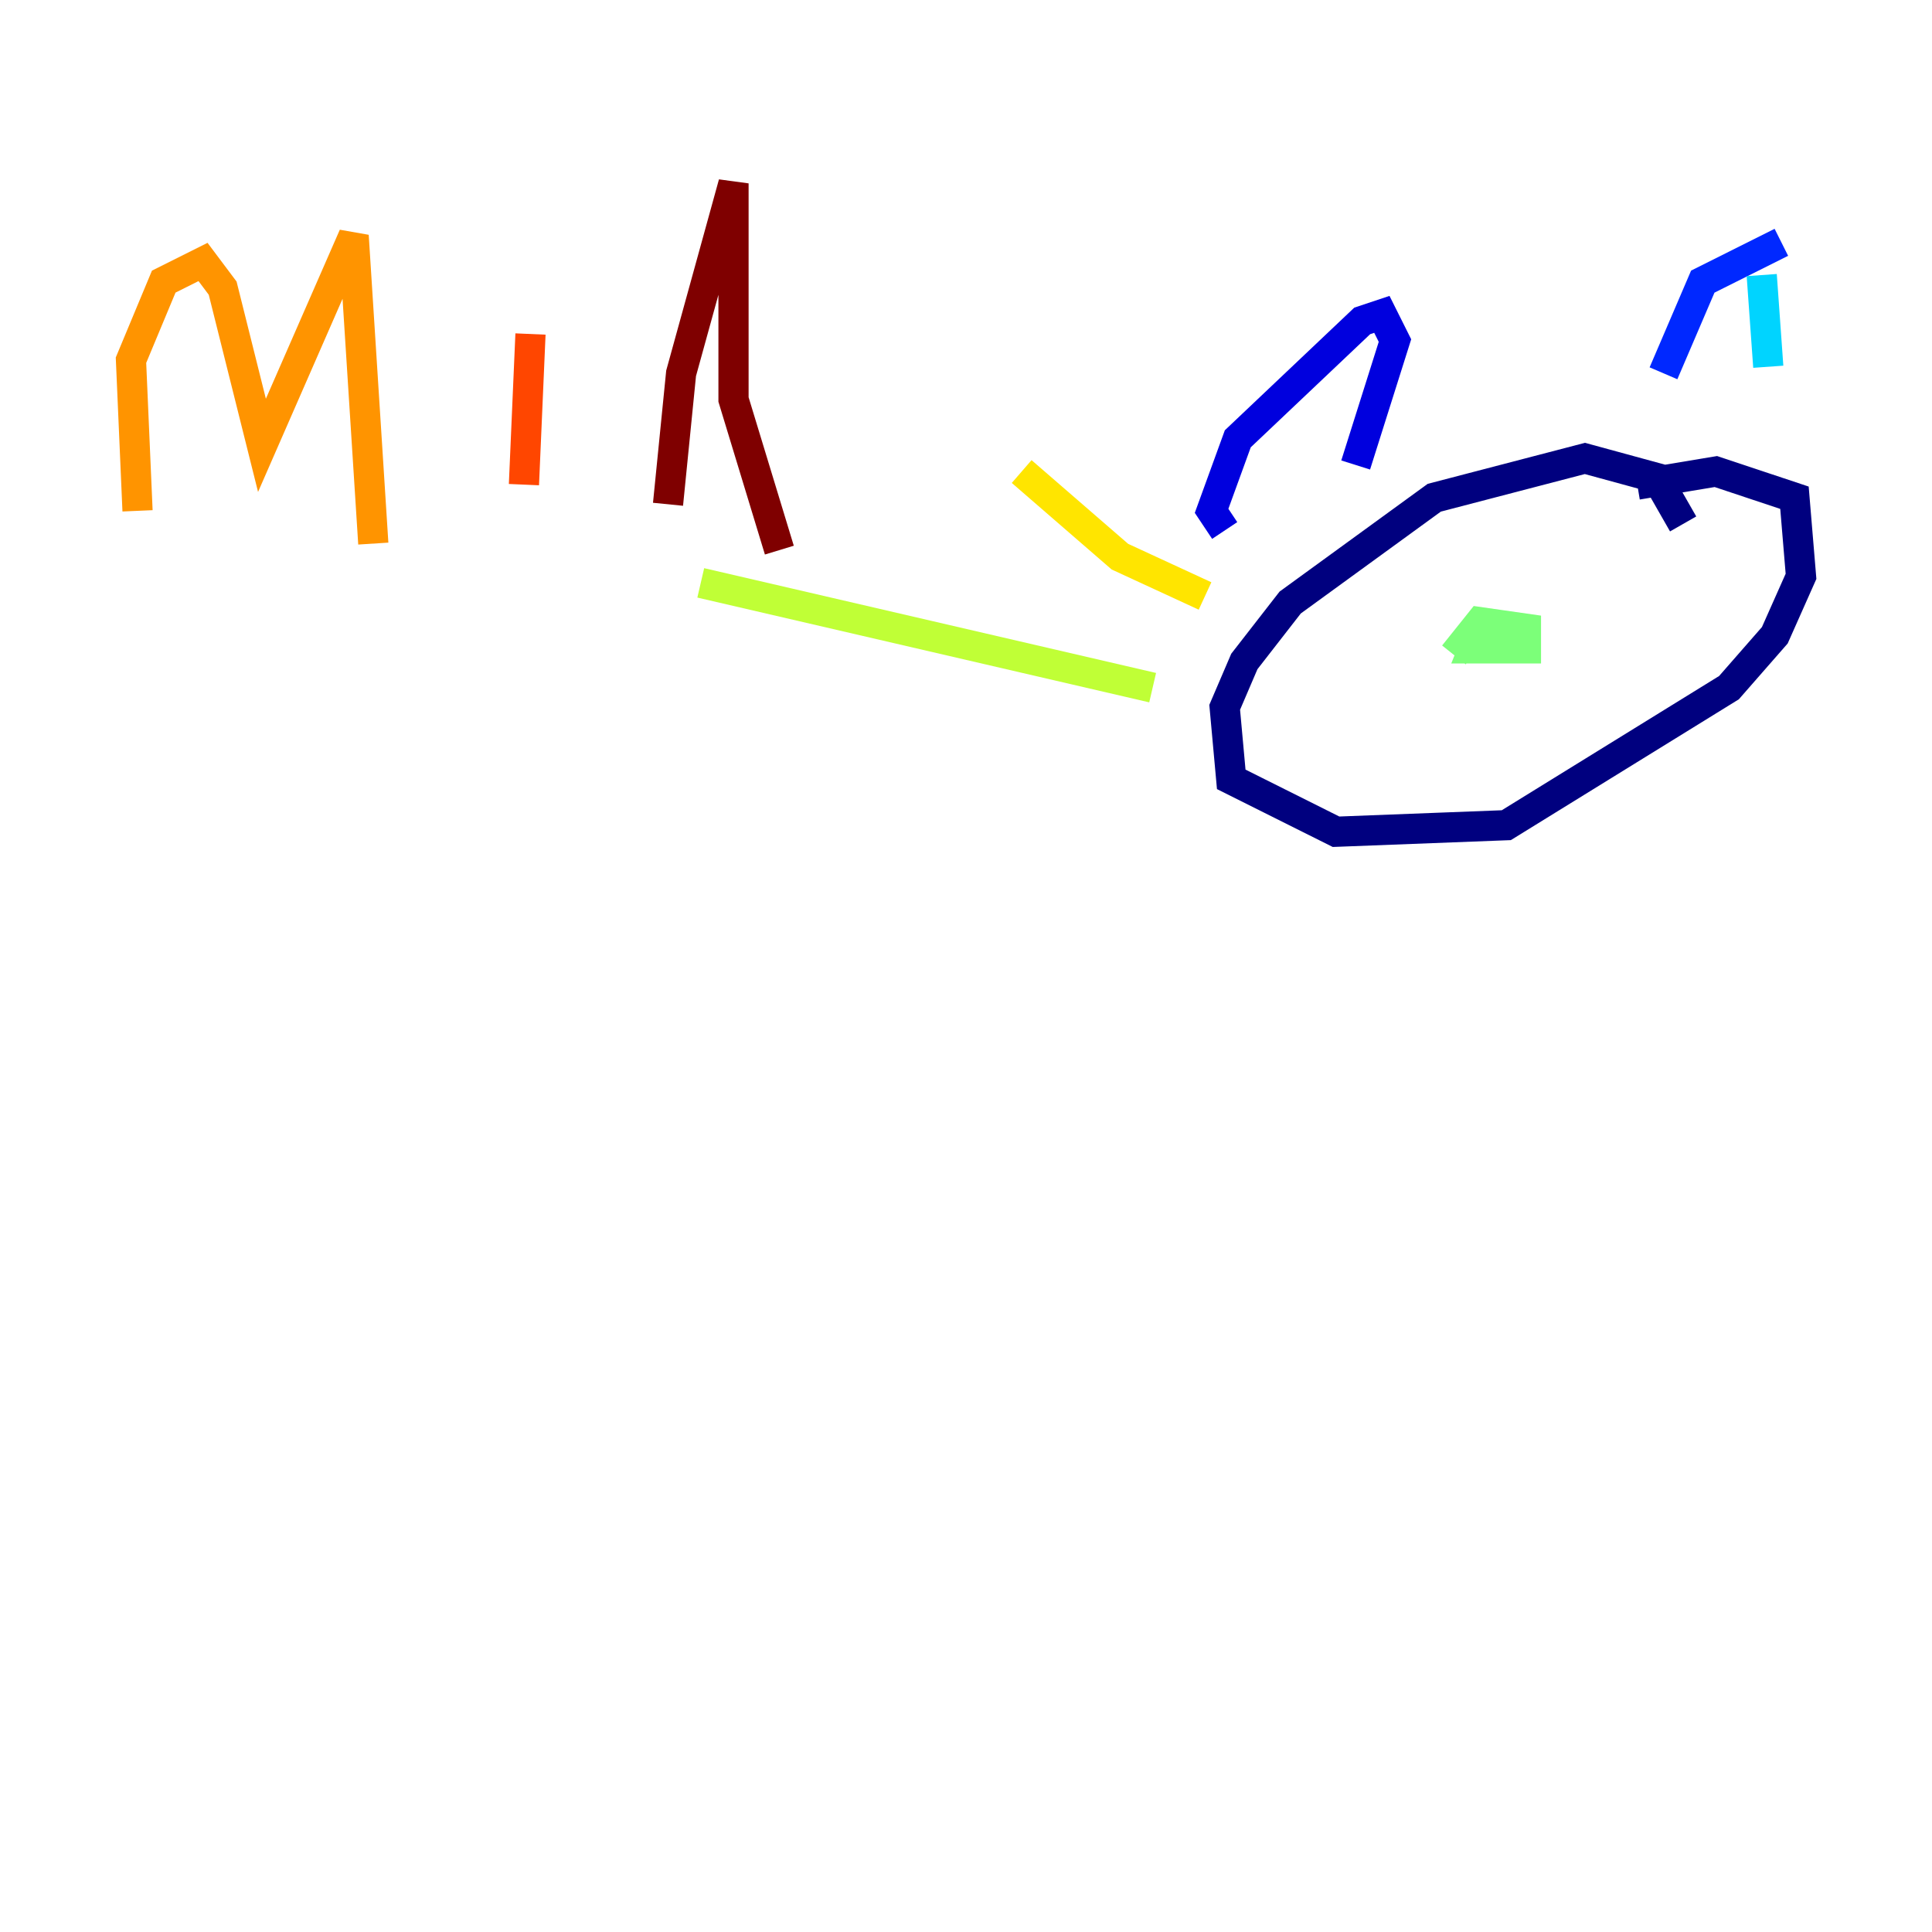 <?xml version="1.0" encoding="utf-8" ?>
<svg baseProfile="tiny" height="128" version="1.2" viewBox="0,0,128,128" width="128" xmlns="http://www.w3.org/2000/svg" xmlns:ev="http://www.w3.org/2001/xml-events" xmlns:xlink="http://www.w3.org/1999/xlink"><defs /><polyline fill="none" points="111.512,34.712 109.776,31.675 105.003,30.373 95.024,32.976 85.478,39.919 82.441,43.824 81.139,46.861 81.573,51.634 88.515,55.105 99.797,54.671 114.549,45.559 117.586,42.088 119.322,38.183 118.888,32.976 113.681,31.241 108.475,32.108" stroke="#00007f" stroke-width="2" /><polyline fill="none" points="81.139,35.146 80.271,33.844 82.007,29.071 90.251,21.261 91.552,20.827 92.42,22.563 89.817,30.807" stroke="#0000de" stroke-width="2" /><polyline fill="none" points="110.21,24.732 112.814,18.658 118.02,16.054" stroke="#0028ff" stroke-width="2" /><polyline fill="none" points="116.285,17.79 116.285,17.79" stroke="#0080ff" stroke-width="2" /><polyline fill="none" points="117.153,24.298 116.719,18.224" stroke="#00d4ff" stroke-width="2" /><polyline fill="none" points="116.719,23.864 116.719,23.864" stroke="#36ffc0" stroke-width="2" /><polyline fill="none" points="98.495,40.786 97.627,42.956 101.098,42.956 101.098,41.654 98.061,41.22 96.325,43.39" stroke="#7cff79" stroke-width="2" /><polyline fill="none" points="76.366,45.559 46.427,38.617" stroke="#c0ff36" stroke-width="2" /><polyline fill="none" points="67.688,31.241 74.197,36.881 79.837,39.485" stroke="#ffe500" stroke-width="2" /><polyline fill="none" points="9.112,33.844 8.678,23.864 10.848,18.658 13.451,17.356 14.752,19.091 17.356,29.505 23.43,15.62 24.732,36.014" stroke="#ff9400" stroke-width="2" /><polyline fill="none" points="35.146,22.129 34.712,32.108" stroke="#ff4600" stroke-width="2" /><polyline fill="none" points="35.146,8.678 35.146,8.678" stroke="#de0000" stroke-width="2" /><polyline fill="none" points="44.258,33.41 45.125,24.732 48.597,12.149 48.597,26.468 51.634,36.447" stroke="#7f0000" stroke-width="2" /></svg>